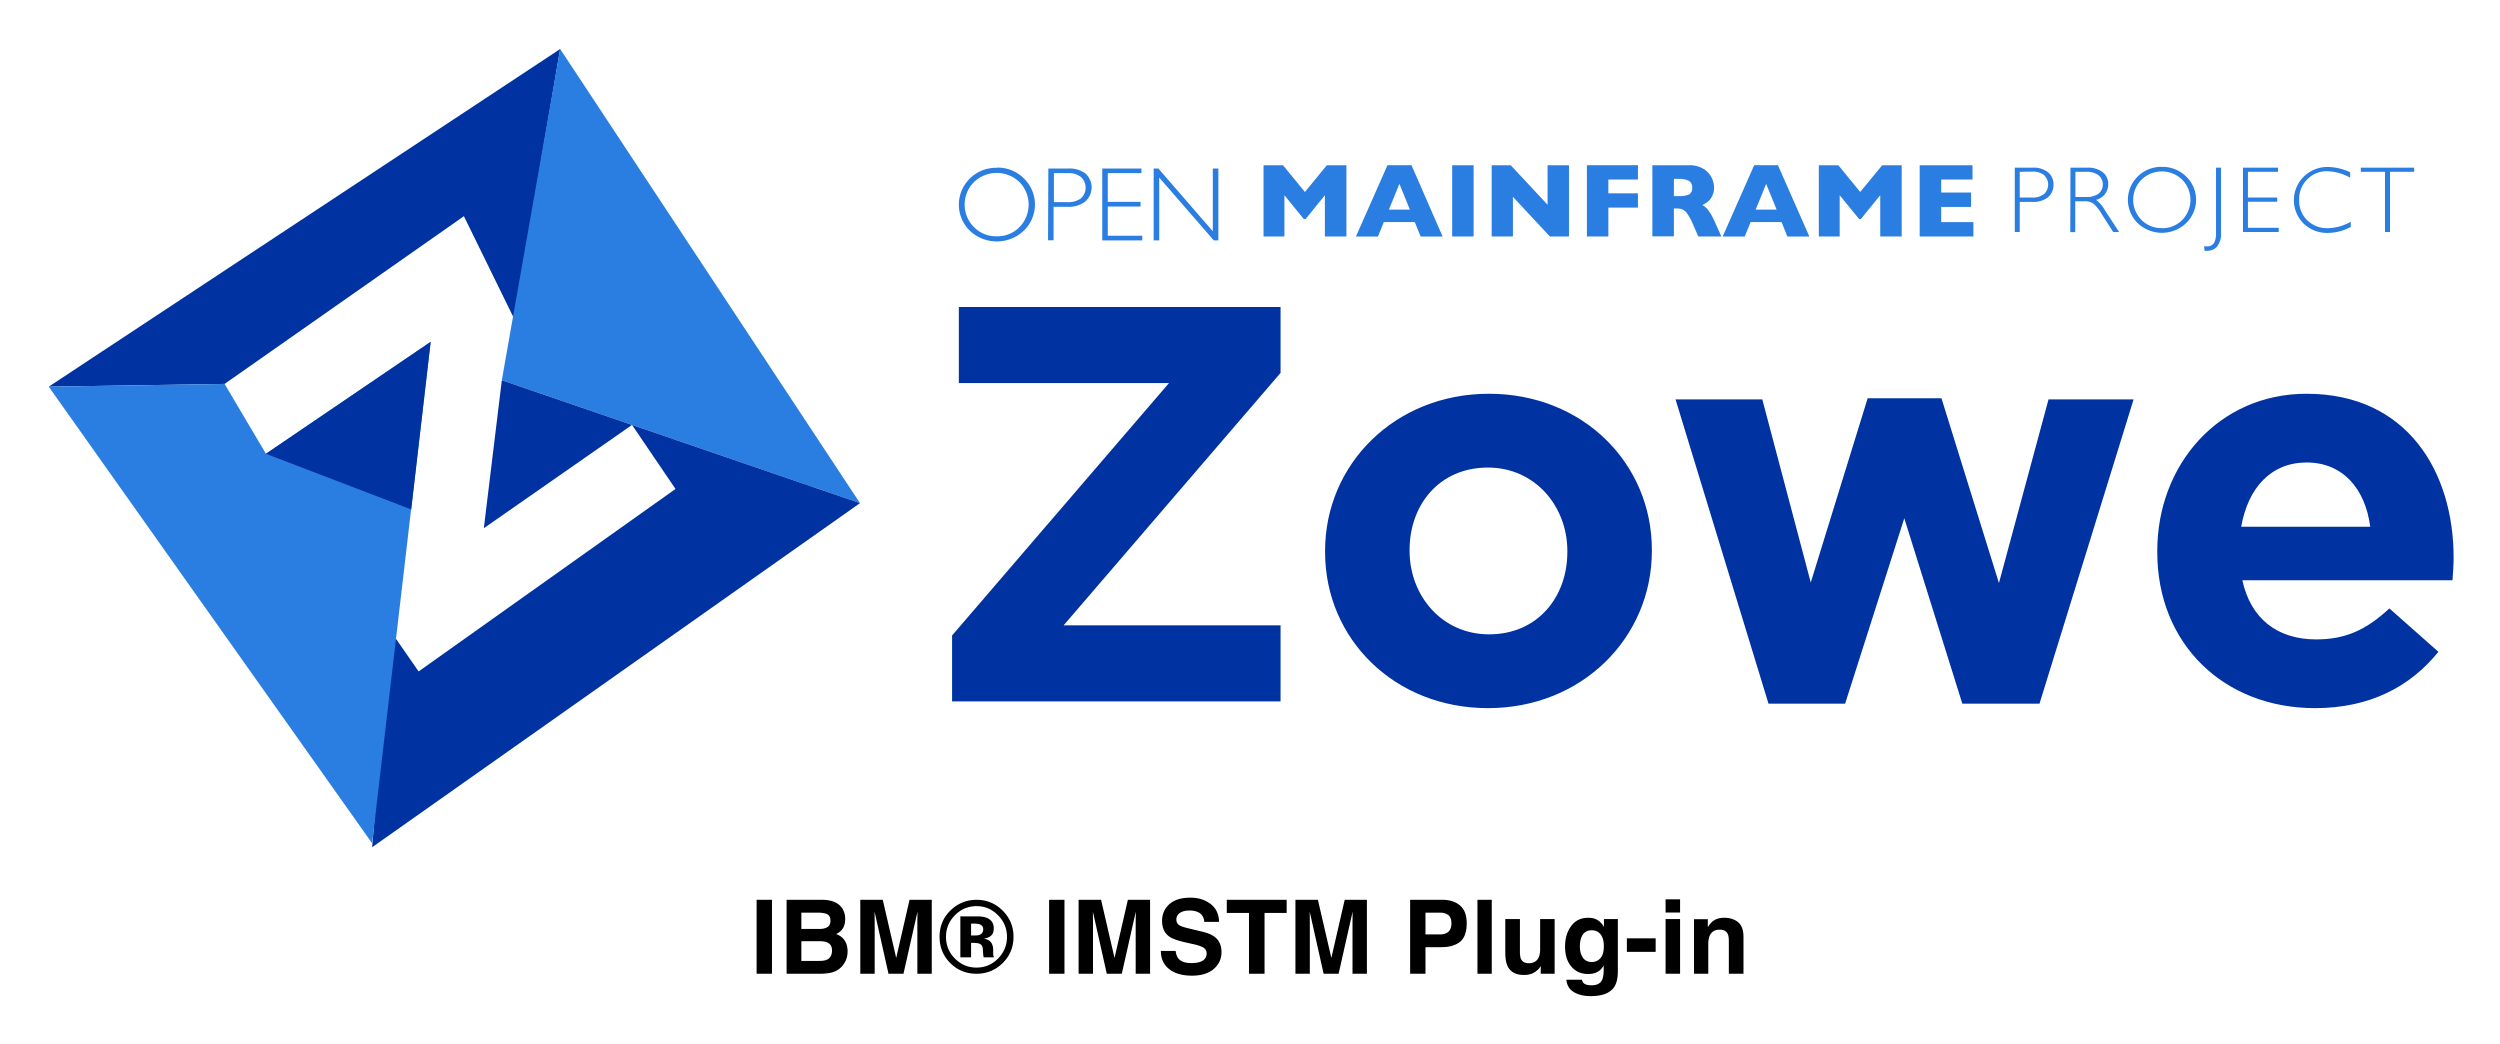 <svg xmlns="http://www.w3.org/2000/svg" role="img" viewBox="14.64 41.14 746.72 311.72"><title>IBM® IMS™ Plug-in (CLI ZOWE V2) logo</title><defs><style>.cls-1{fill:#0033a1}.cls-2{fill:#2a7de1}</style></defs><path d="M168.197 136.32l13.759-80.538L29.202 156.633l52.517-.823 71.484-50.097 14.994 30.607z" class="cls-1"/><path d="M271.51 191.418l-106.981-36.706 17.425-98.935 89.556 135.641z" class="cls-2"/><path d="M131.223 229.511l8.452 12.18 76.73-54.507-12.985-19.127-44.268 30.853 5.375-44.194 106.981 36.7-145.721 102.786" class="cls-1"/><path d="M29.2 156.634l52.523-.823 12.352 20.866 49.2-33.439-17.487 149.774L29.2 156.634zm587.232-65.414h5.295a6.886 6.886 0 0 1 4.631 1.37 4.524 4.524 0 0 1 1.622 3.716 4.675 4.675 0 0 1-1.622 3.753 7.147 7.147 0 0 1-4.791 1.382h-3.655v8.992h-1.48zm1.48 1.235v7.696h3.563a5.578 5.578 0 0 0 3.655-1.02 3.847 3.847 0 0 0 .276-5.436.349.349 0 0 1-.043-.049l-.19-.209a5.329 5.329 0 0 0-3.507-1.038zm15.151-1.235h4.908a7.286 7.286 0 0 1 4.736 1.351 4.435 4.435 0 0 1 1.634 3.618 4.772 4.772 0 0 1-3.655 4.656 8.891 8.891 0 0 1 2.561 2.948l4.349 6.64h-1.775l-3.348-5.233a12.511 12.511 0 0 0-2.598-3.292 4.845 4.845 0 0 0-2.733-.657h-2.653v9.22h-1.48zm1.48 1.235v7.524h3.176a6.188 6.188 0 0 0 3.735-.983 3.62 3.62 0 0 0 .424-5.098l-.442-.442a6.153 6.153 0 0 0-3.753-1.001zm25.828-1.479a10.008 10.008 0 0 1 7.217 2.862 9.627 9.627 0 0 1 .344 13.611c-.037.037-.074.074-.111.117l-.233.246a10.499 10.499 0 0 1-14.416 0 9.745 9.745 0 0 1-.203-13.771l.012-.006.19-.197a9.951 9.951 0 0 1 7.199-2.862m0 18.323a8.241 8.241 0 0 0 6.062-2.445 8.587 8.587 0 0 0 0-12.051 8.711 8.711 0 0 0-12.143 0 8.508 8.508 0 0 0 0 12.033 8.307 8.307 0 0 0 6.081 2.445m17.651-18.058v19.25a6.229 6.229 0 0 1-1.192 4.349 3.85 3.85 0 0 1-2.832 1.216q-.442.018-.884 0l-.135-1.388a4.621 4.621 0 0 0 .866.098c1.812 0 2.696-1.271 2.696-3.851V91.222zm17.035 0v1.234h-8.986v7.678h8.753v1.253h-8.753v7.795h9.195v1.247h-10.681V91.222h10.472zm21.538 1.367v1.615A14.698 14.698 0 0 0 709.74 92.282a8.069 8.069 0 0 0-5.964 2.445 8.245 8.245 0 0 0-2.408 6.081 8.144 8.144 0 0 0 2.408 6.118 8.474 8.474 0 0 0 6.179 2.371 14.51 14.51 0 0 0 6.83-1.923v1.536a14.271 14.271 0 0 1-6.793 1.794 10.069 10.069 0 0 1-7.315-2.813 9.835 9.835 0 0 1-.006-13.906.006.006 0 0 0 .006-.006.702.702 0 0 0 .135-.135 10.02 10.02 0 0 1 7.107-2.832 16.137 16.137 0 0 1 6.756 1.615M735.709 91.222v1.234h-7.199v17.973h-1.505V92.456h-7.217v-1.234h15.921zm-318.912 20.556h-6.432V99.444l-5.773 7.138h-.516l-5.799-7.138v12.334h-6.234V90.495h5.817l6.541 7.985 6.56-7.985h5.836v21.283zm28.736.003h-6.566l-1.751-4.312H427.978l-1.769 4.312h-6.566l9.416-21.289h7.18zm-9.779-8.028l-3.12-7.696-3.151 7.696zM448.383 90.496h6.406v21.283h-6.406zm34.893 21.282h-5.7l-11.044-11.855v11.855h-6.351V90.495h5.694l11.007 11.793V90.495h6.394v21.283zm20.595-8.622h-8.832v8.623h-6.413V90.49h15.245v4.275h-8.832v4.122h8.832v4.269zm24.924 8.622h-6.892l-1.671-3.845a16.486 16.486 0 0 0-1.658-3.028 3.571 3.571 0 0 0-1.437-1.228 5.215 5.215 0 0 0-1.812-.27h-.713v8.317h-6.431V90.495h10.915a7.868 7.868 0 0 1 4.33 1.075 6.463 6.463 0 0 1 2.445 2.598 6.726 6.726 0 0 1 .731 2.924 5.413 5.413 0 0 1-.614 2.733 4.992 4.992 0 0 1-1.308 1.615 14.601 14.601 0 0 1-1.56.964 5.909 5.909 0 0 1 1.695 1.425 16.982 16.982 0 0 1 1.886 3.292zm-8.716-14.57a2.153 2.153 0 0 0-.983-2.039 6.283 6.283 0 0 0-3.139-.596h-1.345v5.141h1.37a7.194 7.194 0 0 0 3.231-.522 2.149 2.149 0 0 0 .866-1.923m34.993 14.511h-6.566l-1.732-4.312h-9.238l-1.769 4.312H529.182l9.41-21.289h7.101zm-9.779-8.028l-3.12-7.696-3.139 7.696zM582.651 111.778h-6.406V99.444l-5.799 7.138h-.497l-5.817-7.138v12.334h-6.235V90.495h5.836l6.523 7.985 6.584-7.985h5.811v21.283zm21.423 0h-16.05V90.495h15.78v4.269h-9.355v3.888h8.931v4.293h-8.931v4.54h9.625v4.293zM312.359 91.206a11.031 11.031 0 0 1 8.065 3.194 10.857 10.857 0 0 1 .319 15.35.188.188 0 0 0-.049.049l-.27.264a11.737 11.737 0 0 1-16.093 0 10.891 10.891 0 0 1-.209-15.393l.209-.215a11.08 11.08 0 0 1 8.028-3.194m0 20.46a9.219 9.219 0 0 0 6.775-2.733 9.622 9.622 0 0 0 0-13.47 9.79 9.79 0 0 0-13.568 0 9.502 9.502 0 0 0-.025 13.446l.025.025a9.261 9.261 0 0 0 6.793 2.733M327.771 91.471h5.915a7.961 7.961 0 0 1 5.196 1.523 5.613 5.613 0 0 1-.117 8.354 8.052 8.052 0 0 1-5.332 1.56h-4.103v9.987h-1.652zm1.658 1.388v8.661h4.005a6.425 6.425 0 0 0 4.079-1.136 4.346 4.346 0 0 0 .233-6.136.894.894 0 0 0-.215-.215 5.738 5.738 0 0 0-3.845-1.173zM355.568 91.474v1.388h-10.049v8.581h9.785v1.388h-9.785v8.716h10.301v1.388h-11.953V91.474h11.701zm22.983 0v21.461h-1.37l-16.296-18.771v18.771h-1.658V91.474h1.407l16.258 18.746V91.474h1.659z" class="cls-2"/><path d="M299.015 230.944l64.792-75.394h-62.772V132.832h96.093v19.689l-64.792 75.394h64.792v22.719h-98.113zm111.408-24.907v-.337c0-25.916 20.868-46.952 48.973-46.952 27.936 0 48.635 20.699 48.635 46.616v.336c0 25.917-20.867 46.953-48.972 46.953-27.937 0-48.636-20.699-48.636-46.616zm72.364 0v-.337c0-13.294-9.593-24.906-23.729-24.906-14.642 0-23.393 11.275-23.393 24.57v.336c0 13.295 9.593 24.907 23.729 24.907 14.641 0 23.392-11.275 23.392-24.57zm32.312-45.606h25.917l14.473 54.694 16.997-55.031h22.046l17.165 55.199 14.81-54.862h25.412l-28.104 90.876h-23.056l-17.334-55.367-17.67 55.367h-22.888zm143.889 45.606v-.337c0-25.748 18.344-46.952 44.597-46.952 30.124 0 43.924 23.392 43.924 48.972 0 2.02-.169 4.376-.337 6.731H684.4c2.523 11.612 10.602 17.671 22.046 17.671 8.582 0 14.809-2.692 21.877-9.256l14.642 12.958c-8.415 10.434-20.531 16.829-36.855 16.829-27.095 0-47.121-19.017-47.121-46.616zm63.613-7.573c-1.515-11.444-8.246-19.185-19.017-19.185-10.603 0-17.502 7.573-19.521 19.185zM94.075 176.677l43.396 16.621 5.804-50.059-49.2 33.438z" class="cls-1"/><path d="M245.218 331.984v-22.082h-4.585v22.082zm-2.293-22.516zm11.071 4.27h4.854c1.07 0 1.947.115 2.638.345.797.328 1.197 1.01 1.197 2.037 0 .929-.303 1.577-.908 1.939-.601.366-1.389.55-2.356.55h-5.425zm0 8.527h5.497c.959.009 1.704.132 2.233.371.95.43 1.423 1.219 1.423 2.369 0 1.359-.49 2.275-1.466 2.757-.541.26-1.295.388-2.263.388h-5.425zm12.076-10.01c-1.129-1.53-3.047-2.314-5.753-2.352h-10.73v22.082h10.01c1.129 0 2.173-.098 3.136-.298.967-.2 1.802-.571 2.51-1.108.631-.469 1.155-1.048 1.572-1.739.66-1.04.989-2.212.989-3.52 0-1.27-.285-2.348-.861-3.239-.575-.886-1.423-1.538-2.552-1.947.737-.379 1.3-.797 1.679-1.257.678-.818 1.018-1.905 1.018-3.251 0-1.308-.341-2.433-1.018-3.371zm20.236-2.352l-3.984 17.364-4.014-17.364h-6.711v22.082h4.3v-14.935c0-.43-.004-1.031-.017-1.807-.009-.771-.013-1.368-.013-1.79l4.15 18.532h4.479l4.18-18.532c0 .422-.004 1.018-.017 1.79-.009.776-.013 1.376-.013 1.807v14.935h4.3v-22.082zm13.529 4.645c1.785-1.837 3.95-2.757 6.486-2.757 2.506 0 4.653.92 6.443 2.757 1.768 1.807 2.65 3.942 2.65 6.396 0 2.527-.891 4.696-2.668 6.503-1.777 1.798-3.92 2.697-6.426 2.697-2.518 0-4.662-.895-6.443-2.685-1.785-1.785-2.68-3.959-2.68-6.515 0-2.467.878-4.598 2.638-6.396zm14.215 14.322c2.207-2.148 3.311-4.79 3.311-7.926 0-3.047-1.078-5.646-3.234-7.807-2.16-2.156-4.76-3.234-7.807-3.234-2.906 0-5.437.997-7.593 2.996-2.297 2.139-3.447 4.819-3.447 8.045 0 3.106 1.065 5.723 3.192 7.849 2.126 2.131 4.743 3.192 7.849 3.192 3.008 0 5.582-1.04 7.73-3.115zm-6.724-11.612c.656.26.989.724.989 1.393 0 .669-.213 1.155-.631 1.453-.418.303-1.006.452-1.751.452h-1.244v-3.55h.78c.797 0 1.419.081 1.858.251zm-5.842 9.831h3.204v-4.329h.673l.703.043c.49.03.857.094 1.095.196.439.17.737.469.899.899.098.26.166.758.196 1.496.03.741.094 1.304.192 1.696h3.055l-.102-.345c-.043-.119-.068-.243-.081-.362a2.528 2.528 0 0 1-.026-.358v-1.095c0-1.249-.358-2.16-1.078-2.74-.388-.311-.967-.545-1.739-.703.839-.089 1.547-.366 2.122-.827.575-.456.861-1.202.861-2.229 0-1.351-.545-2.322-1.632-2.923-.639-.349-1.445-.558-2.412-.631-.17-.009-1.014-.017-2.527-.021-1.513-.004-2.646-.009-3.405-.009zm31.098 4.896v-22.082h-4.585v22.082zm-2.293-22.516zm21.229.435l-3.984 17.364-4.018-17.364h-6.711v22.082h4.3v-14.935c0-.43-.004-1.031-.013-1.807-.013-.771-.017-1.368-.017-1.79l4.15 18.532h4.479l4.18-18.532c0 .422-.004 1.018-.013 1.79-.013.776-.017 1.376-.017 1.807v14.935h4.3v-22.082zm14.262 15.268h-4.406c0 2.297.822 4.099 2.471 5.412 1.649 1.317 3.912 1.973 6.788 1.973 2.817 0 4.994-.669 6.537-2.003 1.543-1.329 2.314-3.008 2.314-5.024 0-1.969-.656-3.473-1.977-4.508-.848-.669-2.105-1.206-3.775-1.602l-3.805-.916c-1.466-.349-2.425-.652-2.876-.912-.699-.392-1.048-.98-1.048-1.768 0-.861.358-1.53 1.065-2.007.707-.482 1.658-.72 2.846-.72 1.07 0 1.96.183 2.68.554 1.078.558 1.658 1.504 1.739 2.829h4.436c-.081-2.344-.942-4.133-2.587-5.369-1.641-1.231-3.626-1.849-5.953-1.849-2.787 0-4.9.652-6.336 1.96-1.44 1.312-2.16 2.953-2.16 4.93 0 2.169.746 3.763 2.233 4.781.878.609 2.467 1.172 4.764 1.692l2.339.524c1.368.298 2.369.643 3.008 1.035.639.396.959.963.959 1.692 0 1.249-.643 2.101-1.93 2.561-.682.239-1.564.358-2.655.358-1.815 0-3.098-.452-3.848-1.364-.409-.499-.686-1.253-.822-2.258zm4.479-15.941zm28.686.673H381.065v3.912H387.7v18.17h4.645v-18.17h6.605zm17.335 0l-3.984 17.364-4.018-17.364h-6.711v22.082h4.3v-14.935c0-.43-.004-1.031-.013-1.807-.009-.771-.017-1.368-.017-1.79l4.15 18.532h4.479l4.18-18.532c0 .422-.004 1.018-.013 1.79-.013.776-.017 1.376-.017 1.807v14.935h4.3v-22.082zm30.97 4.568c.605.49.908 1.308.908 2.459 0 1.146-.303 1.986-.908 2.518-.601.528-1.449.793-2.54.793h-4.3v-6.503h4.3c1.091 0 1.939.247 2.54.733zm3.498 7.956c1.321-1.078 1.977-2.919 1.977-5.527 0-2.386-.656-4.15-1.977-5.288-1.317-1.138-3.085-1.709-5.301-1.709h-9.618v22.082h4.581v-7.939h4.692c2.446 0 4.329-.541 5.646-1.619zm9.456 9.558v-22.082h-4.27v22.082zm8.416-16.329h-4.372v9.843c0 1.866.234 3.281.703 4.24.839 1.739 2.467 2.608 4.883 2.608.839 0 1.572-.111 2.195-.332.626-.217 1.27-.626 1.939-1.227.222-.192.413-.409.571-.66.162-.247.26-.401.298-.447v2.305h4.15v-16.329h-4.329v8.885c0 1.048-.141 1.892-.418 2.531-.541 1.18-1.538 1.768-2.996 1.768-1.142 0-1.905-.413-2.293-1.244-.222-.469-.332-1.168-.332-2.097zm2.996-.435zm21.033 12.127c-.686.754-1.53 1.129-2.531 1.129-1.496 0-2.535-.686-3.115-2.067-.32-.737-.477-1.581-.477-2.531 0-1.099.149-2.02.447-2.77.571-1.41 1.602-2.114 3.102-2.114 1.099 0 1.973.405 2.629 1.214.652.81.98 1.986.98 3.537 0 1.645-.345 2.846-1.035 3.601zm-1.453-11.706c-.609-.251-1.321-.375-2.139-.375-2.22 0-3.933.827-5.139 2.48-1.21 1.649-1.815 3.69-1.815 6.119 0 2.514.626 4.508 1.883 5.983 1.253 1.474 2.927 2.212 5.024 2.212 1.359 0 2.463-.324 3.311-.976.469-.349.908-.874 1.317-1.572v1.048c0 1.56-.166 2.668-.507 3.328-.52 1.027-1.547 1.543-3.085 1.543-1.091 0-1.862-.196-2.322-.584-.268-.222-.464-.58-.584-1.078h-4.645c.141 1.628.869 2.851 2.186 3.669 1.317.818 3.021 1.227 5.109 1.227 3.456 0 5.791-.92 7.01-2.757.712-1.07 1.065-2.655 1.065-4.764v-15.489h-4.15v2.352c-.639-1.146-1.479-1.939-2.518-2.365zm-.776-.422zm10.142 6.187v4.044h8.599v-4.044zm15.894-7.7v-3.942h-4.329v3.942zm-4.329 1.947v16.329h4.329v-16.329zm21.655.937c-1.074-.886-2.454-1.325-4.142-1.325-1.351 0-2.463.328-3.341.989-.49.366-1.01.972-1.56 1.811v-2.382h-4.121v16.299h4.257v-8.838c0-1.01.136-1.837.418-2.489.541-1.227 1.534-1.841 2.983-1.841 1.176 0 1.977.418 2.395 1.257.23.46.345 1.121.345 1.977v9.933h4.376v-10.994c0-2.05-.537-3.515-1.611-4.398zm-5.719-1.372z"/></svg>